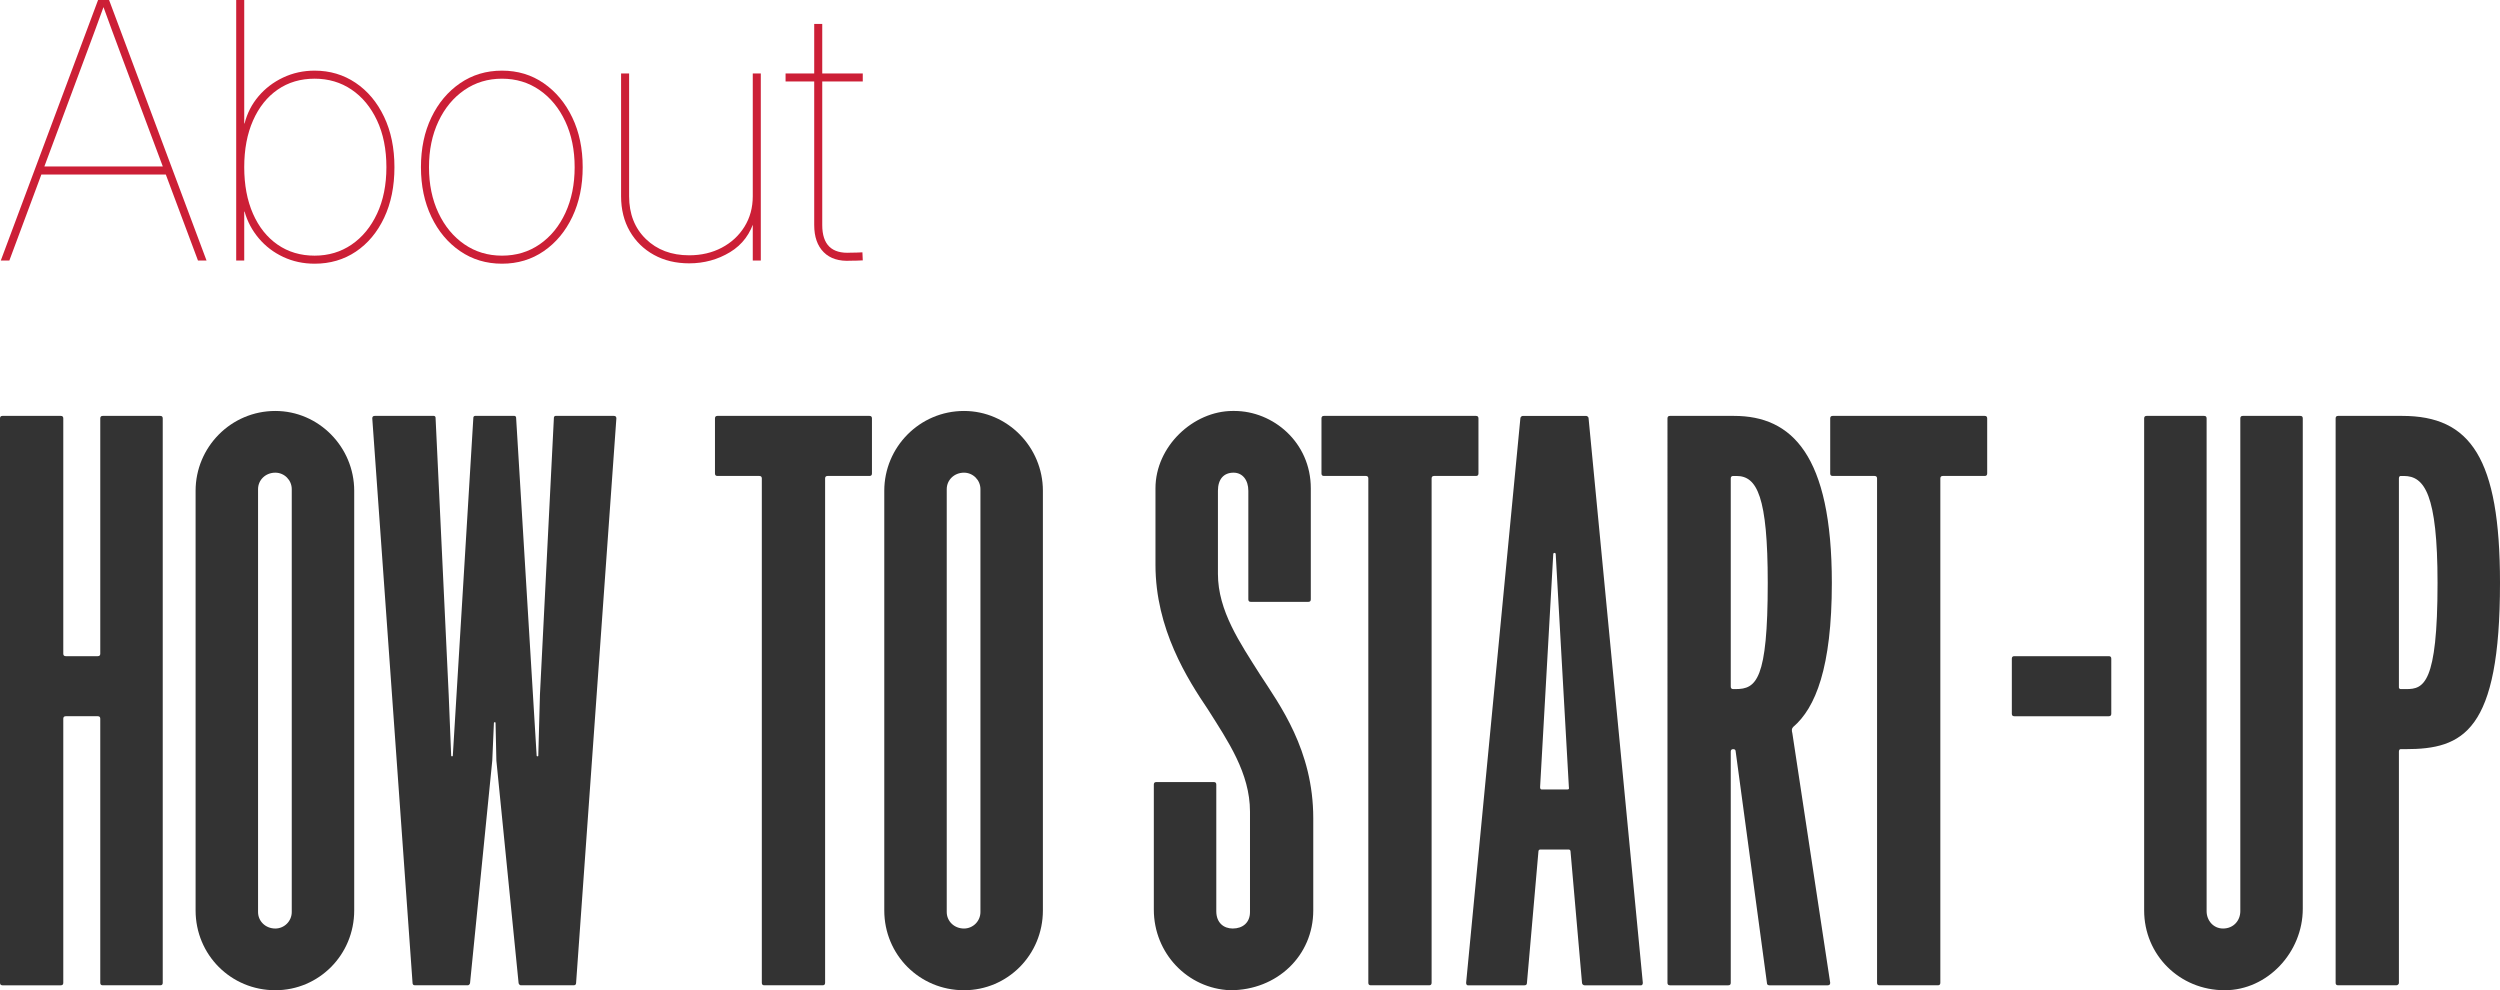 <?xml version="1.0" encoding="UTF-8"?>
<svg id="Layer_2" data-name="Layer 2" xmlns="http://www.w3.org/2000/svg" viewBox="0 0 901.712 357.163">
  <g id="Layer_1-2" data-name="Layer 1">
    <g>
      <g>
        <path d="M.285,93.976L35.374,0h3.969l35.152,93.976h-3.087L44.193,21.191c-1.26-3.363-2.51-6.727-3.748-10.091-1.239-3.364-2.468-6.728-3.686-10.092h1.135c-1.219,3.364-2.447,6.728-3.686,10.092-1.239,3.364-2.488,6.728-3.748,10.091L3.372,93.976H.285Zm13.922-31.031v-2.901H60.636v2.901H14.207Z" fill="#cc1f36"/>
        <path d="M113.478,95.111c-4.074,0-7.843-.811-11.308-2.429s-6.405-3.857-8.819-6.717c-2.416-2.859-4.126-6.076-5.135-9.65h-.126v17.66h-2.897V0h2.897V44.528h.126c.924-3.658,2.593-6.917,5.009-9.776,2.414-2.859,5.375-5.119,8.883-6.78,3.506-1.66,7.296-2.491,11.37-2.491,5.502,0,10.427,1.462,14.773,4.384,4.347,2.923,7.769,7,10.269,12.235,2.498,5.235,3.748,11.301,3.748,18.196,0,6.938-1.239,13.023-3.717,18.259-2.479,5.235-5.881,9.303-10.206,12.204-4.326,2.901-9.282,4.353-14.867,4.353Zm0-2.901c4.998,0,9.439-1.325,13.324-3.974,3.884-2.649,6.95-6.37,9.197-11.164,2.246-4.793,3.37-10.385,3.37-16.776,0-6.434-1.124-12.047-3.37-16.84-2.247-4.794-5.313-8.504-9.197-11.133-3.885-2.627-8.326-3.941-13.324-3.941-5.082,0-9.523,1.314-13.323,3.941-3.802,2.629-6.763,6.339-8.883,11.133-2.121,4.793-3.182,10.406-3.182,16.84,0,6.392,1.05,11.983,3.15,16.776,2.1,4.794,5.061,8.515,8.883,11.164,3.82,2.648,8.272,3.974,13.354,3.974Z" fill="#cc1f36"/>
        <path d="M181.061,95.111c-5.669,0-10.709-1.515-15.119-4.542-4.409-3.027-7.864-7.158-10.362-12.393-2.499-5.235-3.749-11.195-3.749-17.881,0-6.728,1.25-12.698,3.749-17.912,2.498-5.214,5.953-9.335,10.362-12.362,4.41-3.027,9.45-4.541,15.119-4.541s10.688,1.514,15.057,4.541c4.367,3.027,7.801,7.148,10.3,12.362,2.498,5.214,3.748,11.185,3.748,17.912,0,6.686-1.239,12.646-3.717,17.881-2.479,5.234-5.911,9.365-10.3,12.393s-9.418,4.542-15.088,4.542Zm0-2.901c5.124,0,9.659-1.366,13.607-4.1,3.947-2.733,7.034-6.507,9.261-11.321,2.226-4.814,3.339-10.312,3.339-16.493s-1.124-11.679-3.37-16.493c-2.247-4.814-5.345-8.588-9.292-11.321-3.948-2.732-8.464-4.1-13.545-4.1s-9.606,1.367-13.575,4.1c-3.969,2.733-7.087,6.507-9.355,11.321-2.268,4.814-3.401,10.312-3.401,16.493s1.134,11.679,3.401,16.493c2.269,4.814,5.387,8.588,9.355,11.321s8.493,4.1,13.575,4.1Z" fill="#cc1f36"/>
        <path d="M248.582,94.984c-4.788,0-9.03-1.019-12.726-3.059-3.696-2.039-6.595-4.877-8.694-8.515-2.101-3.637-3.149-7.853-3.149-12.646V26.489h2.897v44.276c0,6.392,2.017,11.542,6.048,15.452,4.032,3.91,9.239,5.865,15.624,5.865,4.367,0,8.283-.914,11.748-2.743s6.194-4.352,8.19-7.568c1.994-3.217,2.992-6.885,2.992-11.006V26.489h2.897V93.976h-2.897v-15.137h.756c-1.512,5.383-4.494,9.419-8.945,12.109-4.452,2.691-9.366,4.036-14.741,4.036Z" fill="#cc1f36"/>
        <path d="M311.188,26.489v2.901h-27.845v-2.901h27.845Zm-17.514-17.849h2.898V81.172c0,3.532,.851,6.129,2.551,7.79,1.701,1.661,4.253,2.387,7.654,2.176,.714,0,1.428-.01,2.142-.032,.714-.021,1.428-.052,2.143-.094l.126,2.9c-.715,.043-1.429,.073-2.142,.095-.715,.021-1.449,.032-2.205,.032-4.2,.252-7.444-.768-9.733-3.06-2.289-2.291-3.434-5.56-3.434-9.808V8.641Z" fill="#cc1f36"/>
      </g>
      <g>
        <path d="M36.164,354.492v-95.268c0-.593-.296-.89-.889-.89h-11.562c-.593,0-.889,.297-.889,.89v95.268c0,.594-.297,.891-.89,.891H.889c-.593,0-.889-.297-.889-.891V150.899c0-.594,.296-.891,.889-.891H21.936c.593,0,.89,.297,.89,.891v84.88c0,.594,.296,.891,.889,.891h11.562c.593,0,.889-.297,.889-.891v-84.88c0-.594,.297-.891,.89-.891h20.75c.593,0,.89,.297,.89,.891v203.593c0,.594-.297,.891-.89,.891h-20.75c-.593,0-.89-.297-.89-.891Z" fill="#333"/>
        <path d="M99.301,357.163c-16.007,0-28.754-12.762-28.754-28.787V177.016c0-15.729,12.747-28.788,28.754-28.788,15.711,0,28.458,13.059,28.458,28.788v151.36c0,16.025-12.747,28.787-28.458,28.787Zm-6.225-28.194c0,3.265,2.668,5.936,6.225,5.936,3.261,0,5.929-2.671,5.929-5.936V176.423c0-3.265-2.668-5.937-5.929-5.937-3.557,0-6.225,2.672-6.225,5.937v152.546Z" fill="#333"/>
        <path d="M222.317,150.899l-14.525,203.593c0,.594-.297,.891-.89,.891h-18.972c-.593,0-.889-.594-.889-.891l-8.004-80.131-.297-13.652c0-.297-.593-.297-.593,0l-.593,13.652-8.004,80.131c0,.297-.296,.891-.889,.891h-18.972c-.593,0-.89-.297-.89-.891l-14.525-203.593c0-.594,.297-.891,.89-.891h21.343c.297,0,.593,.297,.593,.594l4.743,100.016,.89,21.962c0,.297,.593,.297,.593,0l7.41-121.978c0-.297,.297-.594,.594-.594h14.229c.296,0,.593,.297,.593,.594l7.411,121.978c0,.297,.593,.297,.593,0l.593-21.962,5.039-100.016c0-.297,.297-.594,.593-.594h21.047c.593,0,.89,.297,.89,.891Z" fill="#333"/>
        <path d="M274.778,354.492V172.564c0-.594-.297-.891-.89-.891h-15.118c-.593,0-.89-.297-.89-.891v-19.884c0-.594,.297-.891,.89-.891h54.84c.593,0,.89,.297,.89,.891v19.884c0,.594-.297,.891-.89,.891h-15.118c-.593,0-.889,.297-.889,.891v181.928c0,.594-.297,.891-.89,.891h-21.047c-.593,0-.889-.297-.889-.891Z" fill="#333"/>
        <path d="M347.699,357.163c-16.008,0-28.754-12.762-28.754-28.787V177.016c0-15.729,12.746-28.788,28.754-28.788,15.711,0,28.457,13.059,28.457,28.788v151.36c0,16.025-12.746,28.787-28.457,28.787Zm-6.225-28.194c0,3.265,2.667,5.936,6.225,5.936,3.261,0,5.929-2.671,5.929-5.936V176.423c0-3.265-2.668-5.937-5.929-5.937-3.558,0-6.225,2.672-6.225,5.937v152.546Z" fill="#333"/>
        <path d="M473.675,295.136v33.24c0,16.322-13.043,28.787-29.939,28.787-15.414-.593-27.568-13.354-27.568-29.084v-45.111c0-.594,.297-.891,.89-.891h20.75c.593,0,.89,.297,.89,.891v45.704c0,4.155,2.668,6.232,5.929,6.232,3.557,0,6.225-2.077,6.225-5.936v-36.207c0-13.949-8.004-25.523-15.118-36.802-7.41-10.98-18.972-29.084-18.972-52.233v-27.601c0-15.137,13.636-27.898,27.865-27.898h.593c13.933,0,27.568,11.278,27.568,27.898v40.065c0,.594-.297,.891-.89,.891h-20.75c-.593,0-.89-.297-.89-.891v-39.176c0-3.857-2.075-6.529-5.336-6.529-3.557,0-5.632,2.375-5.632,6.529v29.976c0,13.355,8.004,24.93,15.118,36.207,7.114,10.981,19.268,27.305,19.268,51.938Z" fill="#333"/>
        <path d="M493.535,354.492V172.564c0-.594-.297-.891-.89-.891h-15.118c-.593,0-.89-.297-.89-.891v-19.884c0-.594,.297-.891,.89-.891h54.84c.593,0,.89,.297,.89,.891v19.884c0,.594-.297,.891-.89,.891h-15.118c-.593,0-.889,.297-.889,.891v181.928c0,.594-.297,.891-.89,.891h-21.047c-.593,0-.889-.297-.889-.891Z" fill="#333"/>
        <path d="M565.867,306.413h-10.375c-.297,0-.593,.297-.593,.594l-4.15,47.485c0,.594-.297,.891-.89,.891h-20.453c-.297,0-.594-.297-.594-.891l19.565-203.593c0-.594,.593-.891,.889-.891h22.825c.297,0,.89,.297,.89,.891l19.564,203.593c0,.594-.296,.891-.593,.891h-20.454c-.296,0-.889-.297-.889-.891l-4.15-47.485c0-.297-.297-.594-.593-.594Zm-9.782-21.665h9.189c.889,0,.593-.594,.593-.89l-4.743-83.99c0-.594-.89-.594-.89,0l-4.742,83.99c0,.296,0,.89,.593,.89Z" fill="#333"/>
        <path d="M637.302,354.492l-11.265-83.396c0-.594-.296-.891-.889-.891s-.89,.297-.89,.891v83.396c0,.594-.296,.891-.89,.891h-21.046c-.594,0-.89-.297-.89-.891V150.899c0-.594,.296-.891,.89-.891h23.121c20.751,0,35.275,13.948,35.275,60.247,0,30.568-5.929,45.111-13.932,51.937-.593,.594-.593,1.188-.297,2.375l13.636,89.925c0,.594-.296,.891-.889,.891h-21.047c-.593,0-.89-.297-.89-.891Zm-12.153-105.951h.889c7.411,0,11.562-3.265,11.562-38.285,0-31.162-3.854-38.582-11.265-38.582h-1.186c-.593,0-.89,.297-.89,.891v75.086c0,.594,.297,.891,.89,.891Z" fill="#333"/>
        <path d="M677.025,354.492V172.564c0-.594-.297-.891-.89-.891h-15.118c-.593,0-.89-.297-.89-.891v-19.884c0-.594,.297-.891,.89-.891h54.84c.593,0,.89,.297,.89,.891v19.884c0,.594-.297,.891-.89,.891h-15.118c-.593,0-.889,.297-.889,.891v181.928c0,.594-.297,.891-.89,.891h-21.047c-.593,0-.889-.297-.889-.891Z" fill="#333"/>
        <path d="M726.528,236.67h34.089c.594,0,.89,.296,.89,.89v19.885c0,.594-.296,.891-.89,.891h-34.089c-.594,0-.89-.297-.89-.891v-19.885c0-.594,.296-.89,.89-.89Z" fill="#333"/>
        <path d="M802.413,357.163c-16.305,0-29.051-12.762-29.051-28.787V150.899c0-.594,.296-.891,.89-.891h20.75c.593,0,.889,.297,.889,.891v177.772c0,3.265,2.372,6.232,5.929,6.232,3.854,0,6.226-2.968,6.226-6.232V150.899c0-.594,.296-.891,.89-.891h20.75c.593,0,.889,.297,.889,.891v176.883c0,15.729-12.746,29.381-28.16,29.381Z" fill="#333"/>
        <path d="M842.426,354.492V150.899c0-.594,.296-.891,.89-.891h23.121c24.604,0,35.275,15.136,35.275,60.247,0,53.718-13.339,59.95-34.09,59.95h-1.778c-.296,0-.593,.297-.593,.891v83.396c0,.594-.593,.891-.89,.891h-21.046c-.594,0-.89-.297-.89-.891Zm22.825-106.545c0,.297,.297,.594,.593,.594h2.075c6.225,0,11.265-1.781,11.265-38.285,0-32.053-4.743-38.582-12.154-38.582h-1.186c-.296,0-.593,.297-.593,.891v75.383Z" fill="#333"/>
      </g>
    </g>
  </g>
</svg>